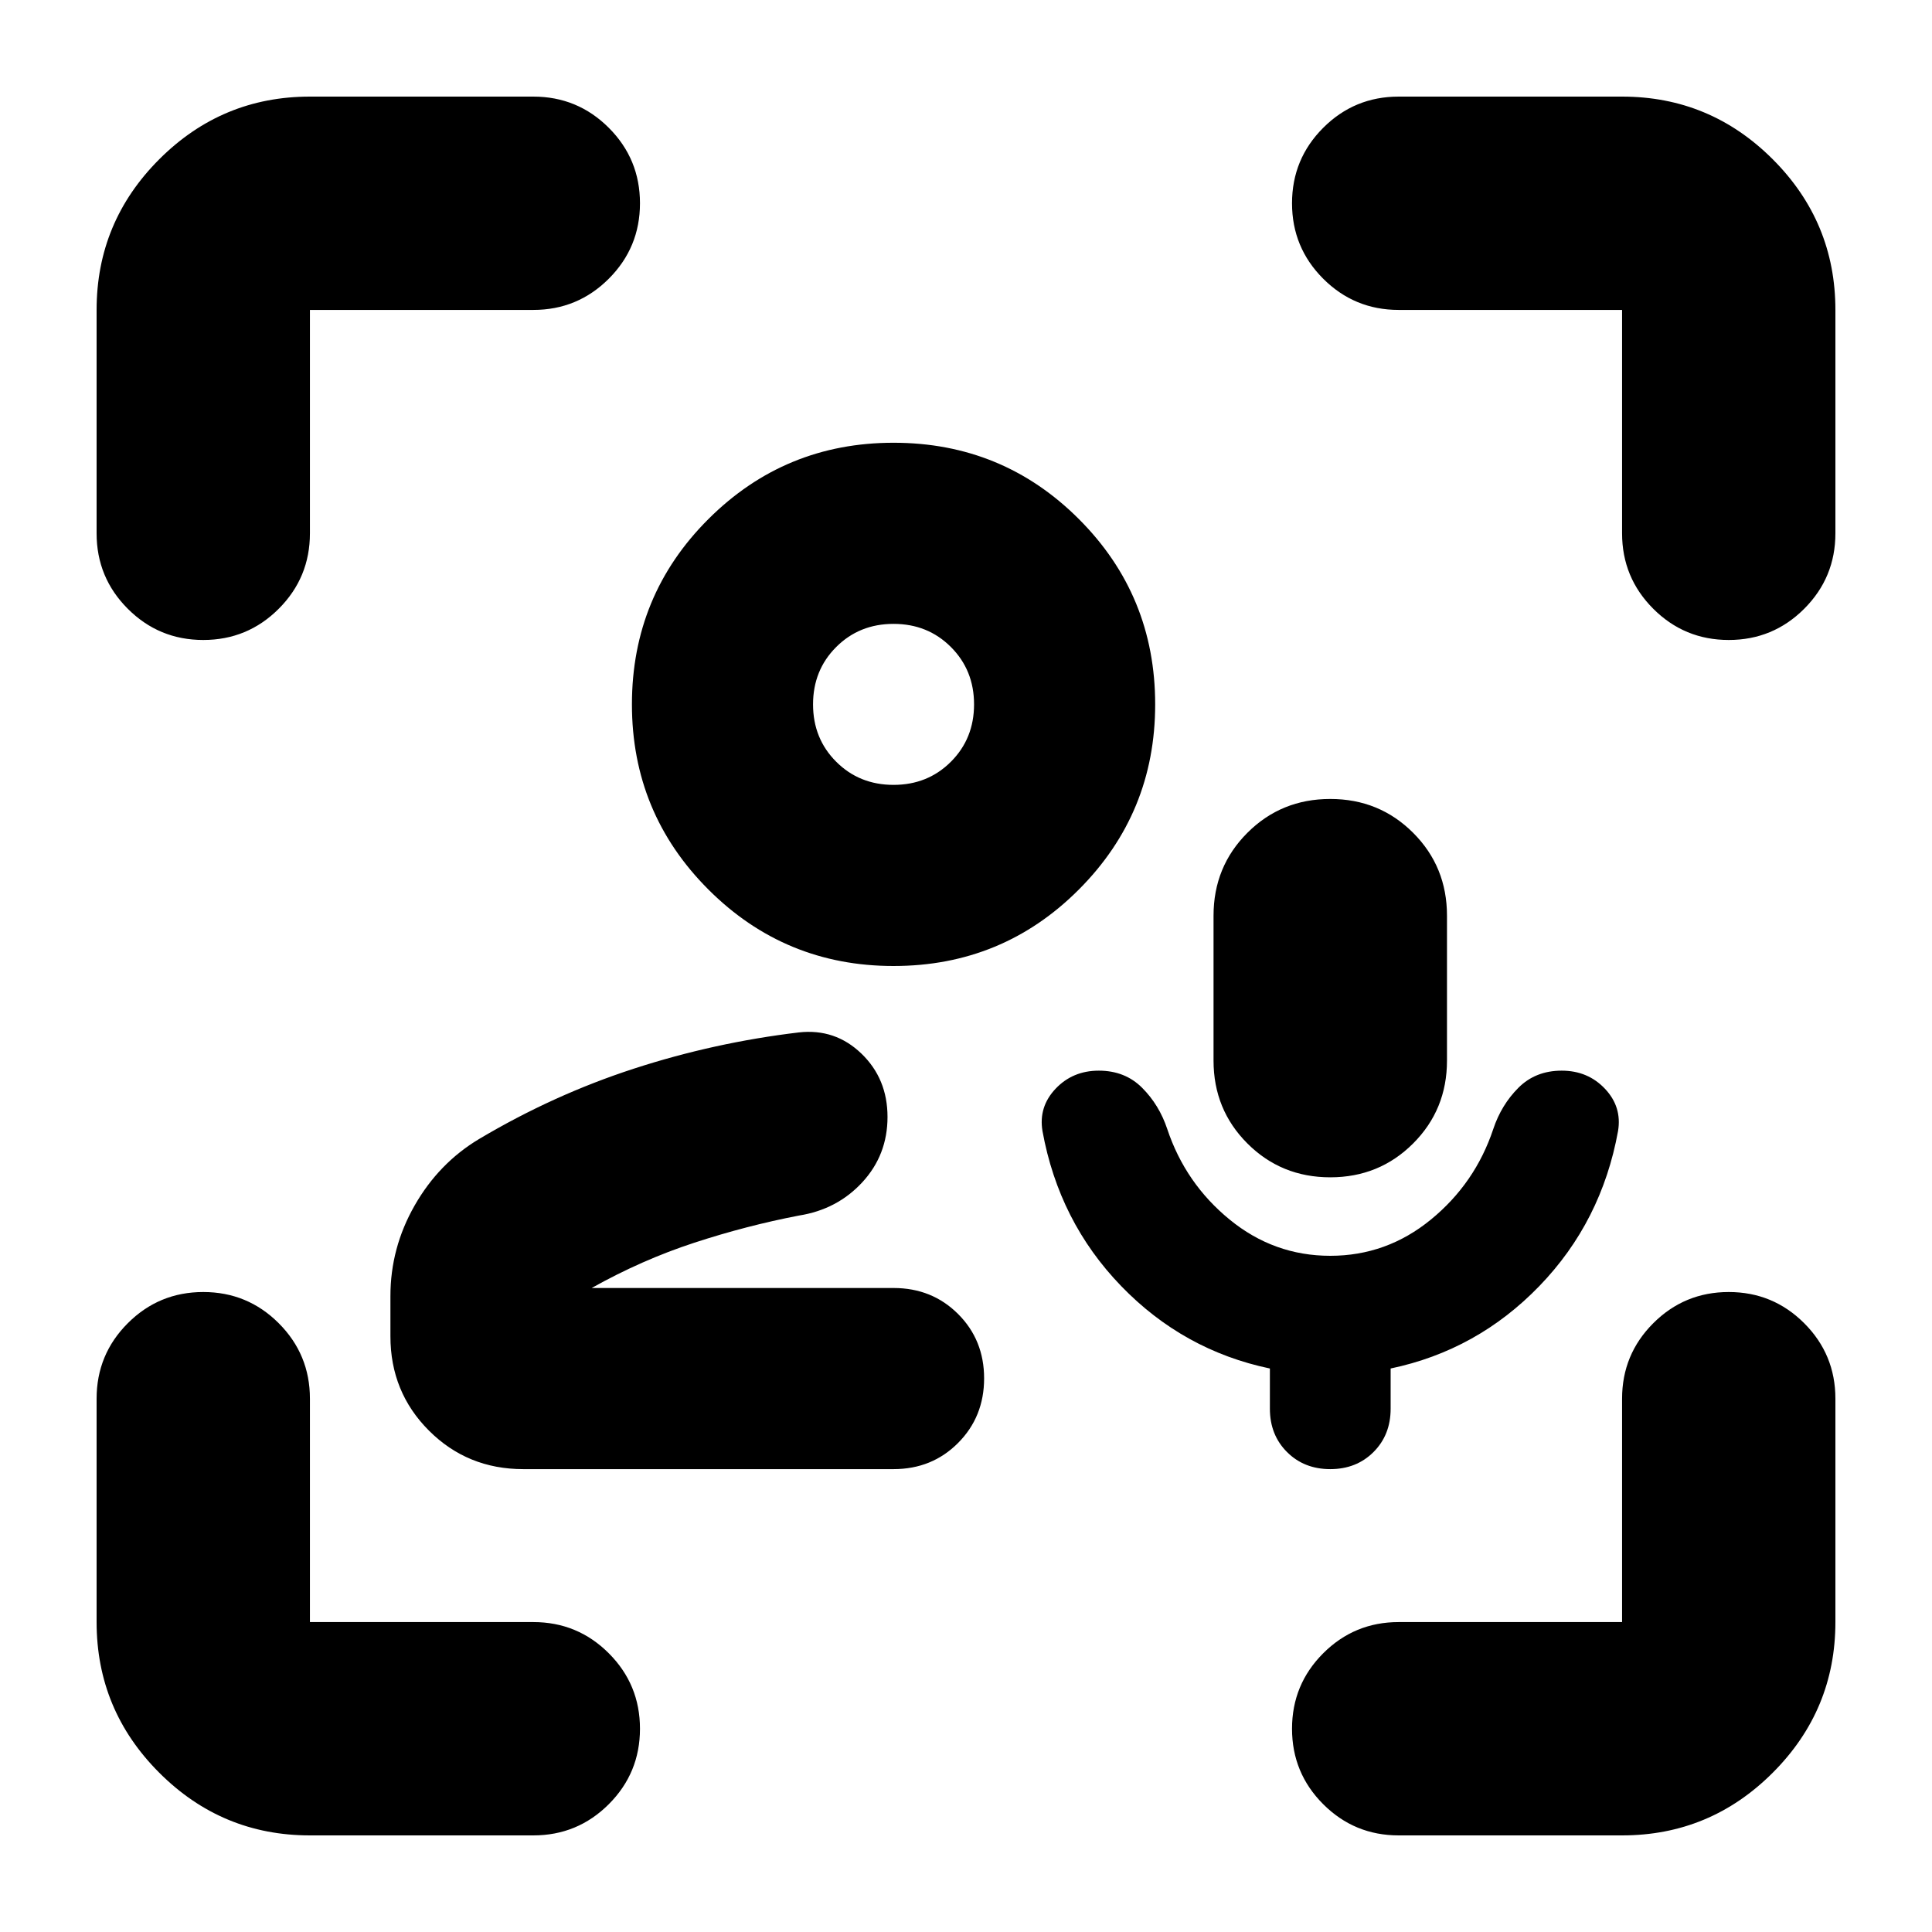 <svg xmlns="http://www.w3.org/2000/svg" height="24" viewBox="0 -960 960 960" width="24"><path d="M454-320Zm-194 90q-27.72 0-46.86-19.14T194-296v-20q0-23.897 12-44.948Q218-382 238-394q37-22 77-35t82-18q18-2 31 10.5t13 31.5q0 18.872-12.5 32.436T397-356q-26 5-52 13.5T294-320h150q19.125 0 32.062 12.912 12.938 12.913 12.938 32Q489-256 476.062-243 463.125-230 444-230H260Zm184-250q-54 0-92-38t-38-92q0-54.167 38-92.083Q390-740 444-740q54.167 0 92.083 37.917Q574-664.167 574-610q0 54-37.917 92-37.916 38-92.083 38Zm0-90q17 0 28.5-11.5T484-610q0-17-11.5-28.5T444-650q-17 0-28.5 11.5T404-610q0 17 11.5 28.5T444-570Zm0-40Zm217 274q28 0 50-18t31-45q4-12 12.5-20.5T776-428q13 0 21.5 9t6.5 21q-8.167 45.022-39.083 77.011Q734-289 691-280v20q0 13-8.5 21.5T661-230q-13 0-21.5-8.5T631-260v-20q-43-9-73.917-40.989Q526.167-352.978 518-398q-2-12 6.5-21t21.5-9q13 0 21.5 8.5T580-399q9 27 31 45t50 18Zm0-39q-24.36 0-41.18-16.82T603-433v-72q0-24.36 16.82-41.18T661-563q24.36 0 41.18 16.82T719-505v72q0 24.36-16.82 41.18T661-375ZM154-48q-43.725 0-74.862-31.138Q48-110.275 48-154v-111q0-22 15.5-37.5T101-318q22 0 37.5 15.5T154-265v111h111q22 0 37.5 15.5T318-101q0 22-15.5 37.5T265-48H154ZM48-695v-111q0-43.725 31.138-74.862Q110.275-912 154-912h111q22 0 37.5 15.5T318-859q0 22-15.5 37.5T265-806H154v111q0 22-15.5 37.5T101-642q-22 0-37.5-15.5T48-695ZM806-48H695q-22 0-37.5-15.5T642-101q0-22 15.5-37.5T695-154h111v-111q0-22 15.5-37.5T859-318q22 0 37.5 15.5T912-265v111q0 43.725-31.138 74.862Q849.725-48 806-48Zm0-647v-111H695q-22 0-37.5-15.5T642-859q0-22 15.5-37.5T695-912h111q43.725 0 74.862 31.138Q912-849.725 912-806v111q0 22-15.5 37.5T859-642q-22 0-37.5-15.5T806-695Z"/></svg>